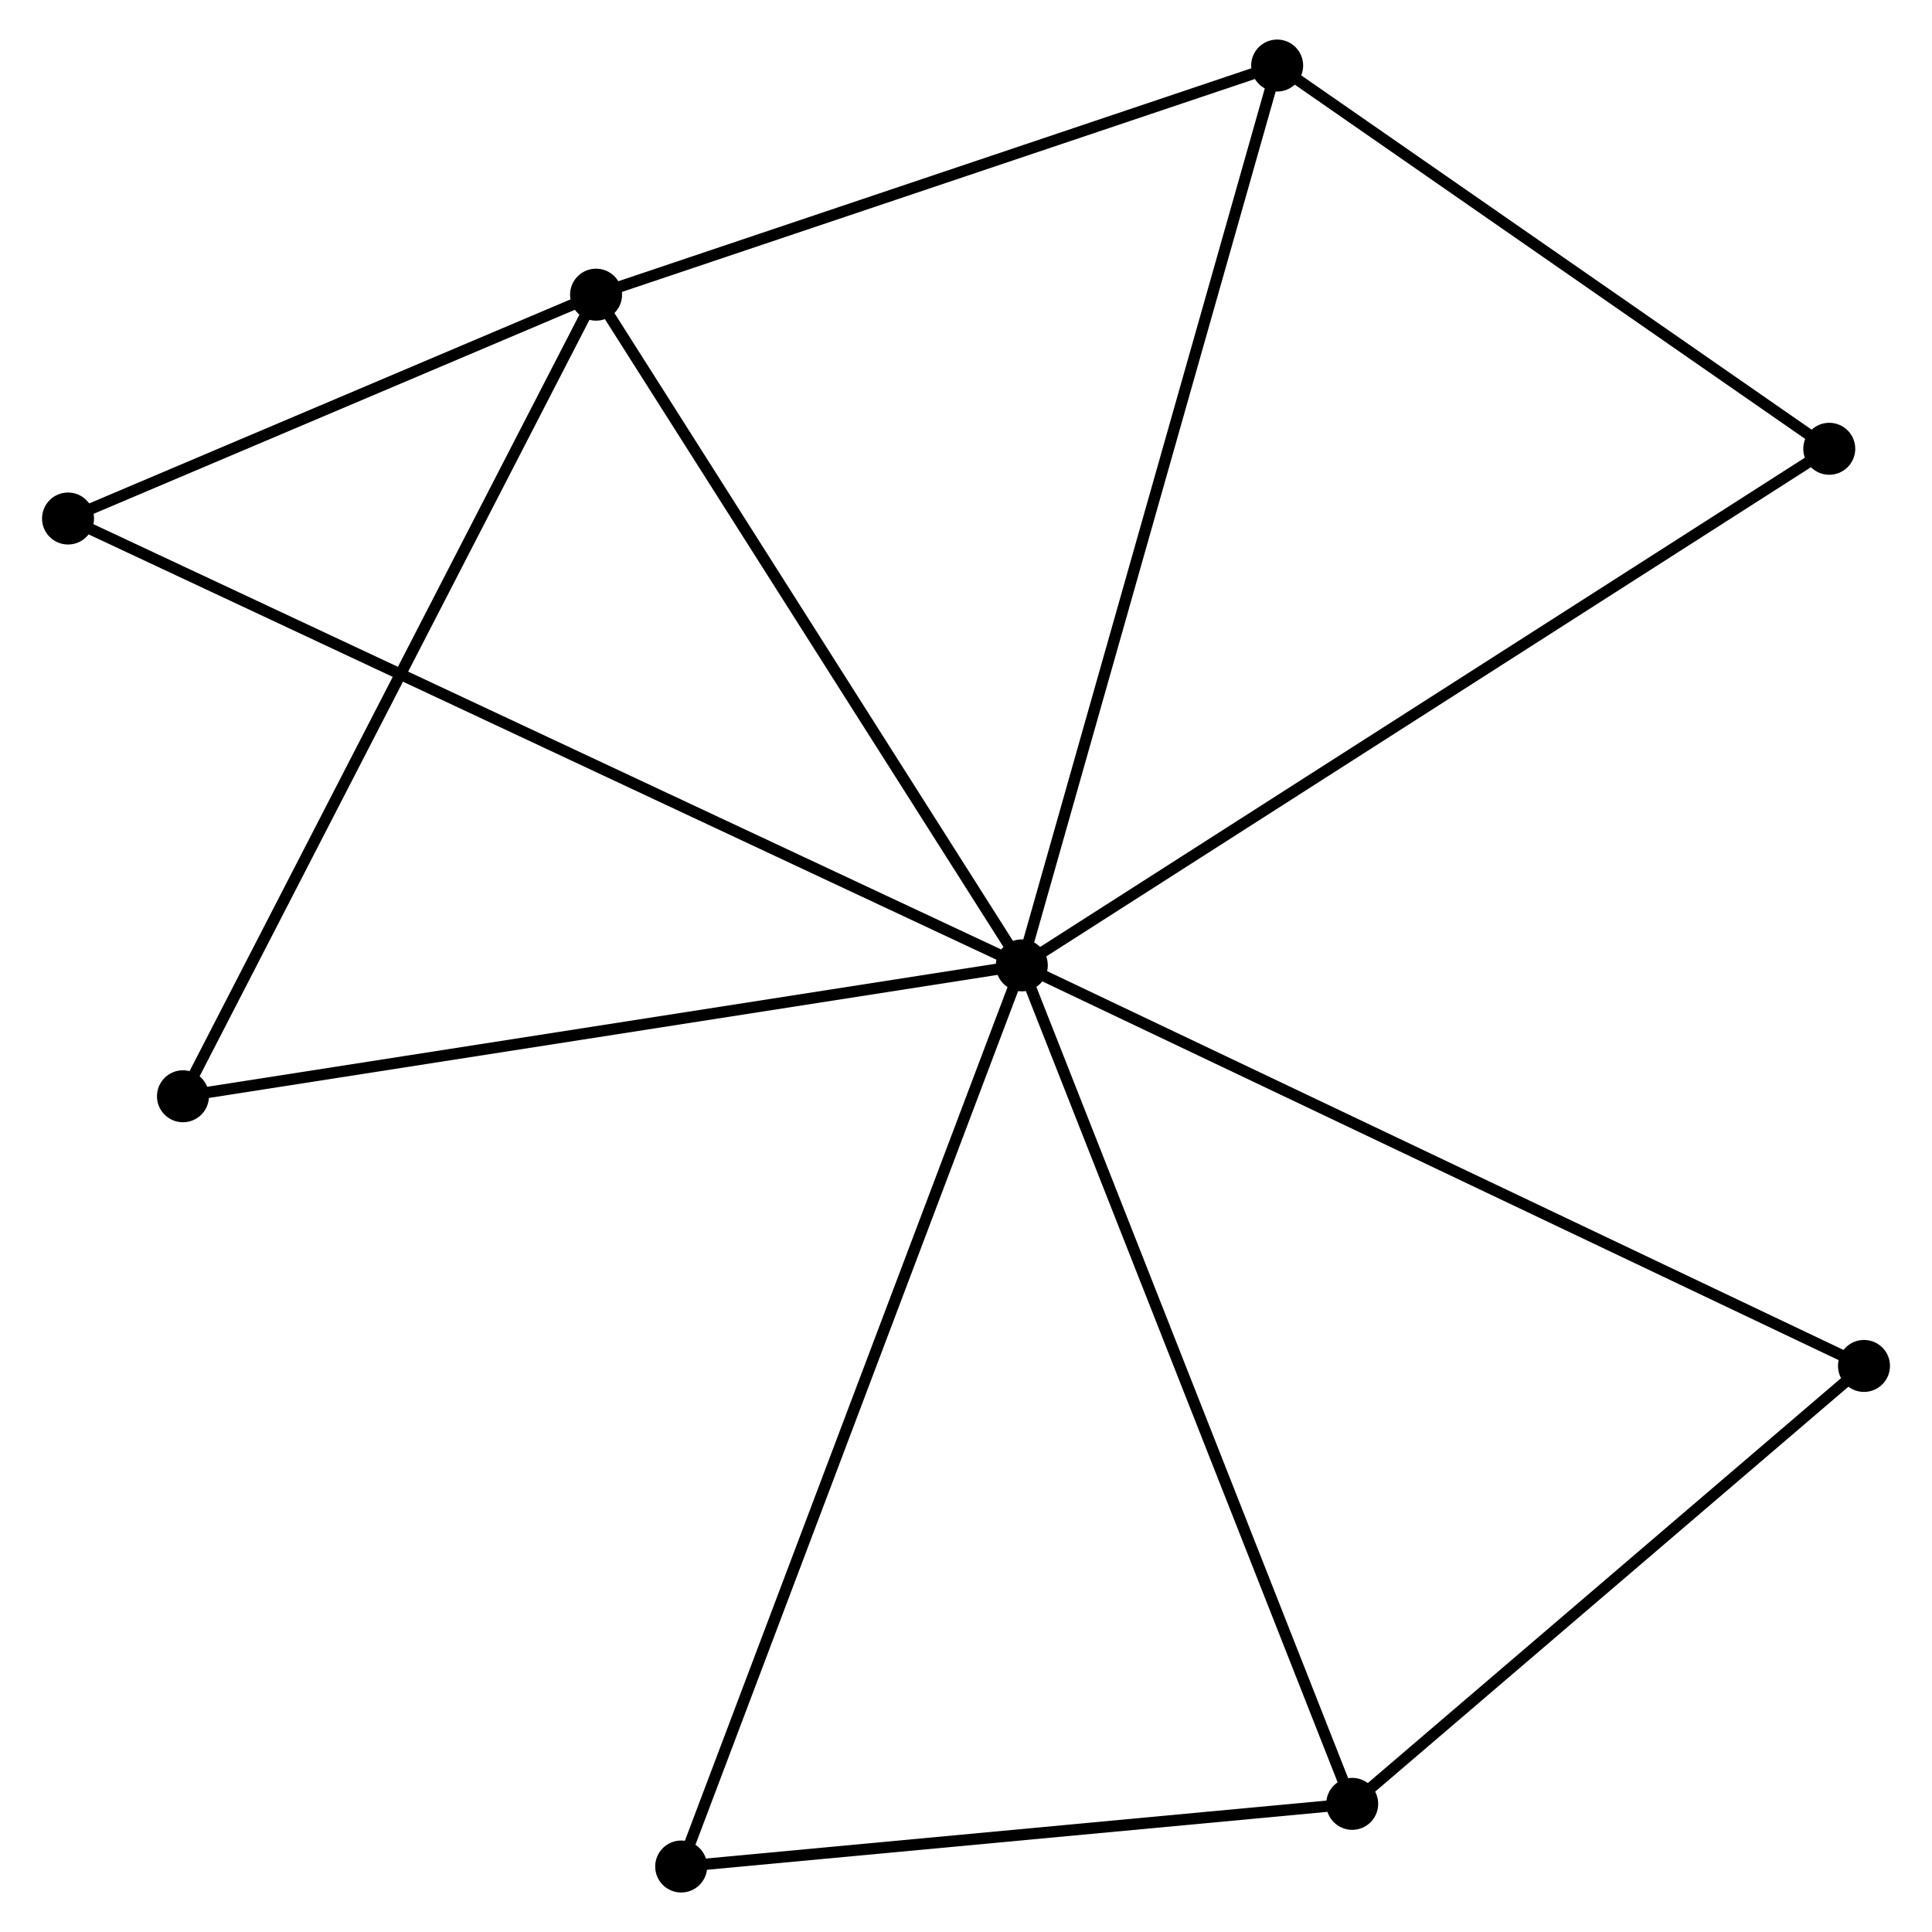 <?xml version="1.0" encoding="UTF-8" standalone="no"?>
<!DOCTYPE svg PUBLIC "-//W3C//DTD SVG 1.1//EN"
 "http://www.w3.org/Graphics/SVG/1.1/DTD/svg11.dtd">
<!-- Generated by graphviz version 2.36.0 (20140111.2315)
 -->
<!-- Title: %3 Pages: 1 -->
<svg width="171pt" height="171pt"
 viewBox="0.00 0.00 170.52 170.96" xmlns="http://www.w3.org/2000/svg" xmlns:xlink="http://www.w3.org/1999/xlink">
<g id="graph0" class="graph" transform="scale(1 1) rotate(0) translate(4 166.965)">
<title>%3</title>
<!-- 0 -->
<g id="node1" class="node"><title>0</title>
<ellipse fill="black" stroke="black" cx="86.198" cy="-81.541" rx="1.8" ry="1.8"/>
</g>
<!-- 1 -->
<g id="node2" class="node"><title>1</title>
<ellipse fill="black" stroke="black" cx="48.525" cy="-140.89" rx="1.8" ry="1.8"/>
</g>
<!-- 0&#45;&#45;1 -->
<g id="edge1" class="edge"><title>0&#45;&#45;1</title>
<path fill="none" stroke="black" d="M85.112,-83.253C79.61,-91.919 54.887,-130.867 49.545,-139.283"/>
</g>
<!-- 2 -->
<g id="node3" class="node"><title>2</title>
<ellipse fill="black" stroke="black" cx="115.434" cy="-7.344" rx="1.8" ry="1.8"/>
</g>
<!-- 0&#45;&#45;2 -->
<g id="edge2" class="edge"><title>0&#45;&#45;2</title>
<path fill="none" stroke="black" d="M86.921,-79.707C90.966,-69.441 110.758,-19.211 114.736,-9.114"/>
</g>
<!-- 3 -->
<g id="node4" class="node"><title>3</title>
<ellipse fill="black" stroke="black" cx="108.794" cy="-161.165" rx="1.8" ry="1.8"/>
</g>
<!-- 0&#45;&#45;3 -->
<g id="edge3" class="edge"><title>0&#45;&#45;3</title>
<path fill="none" stroke="black" d="M86.757,-83.509C89.883,-94.525 105.18,-148.43 108.255,-159.266"/>
</g>
<!-- 4 -->
<g id="node5" class="node"><title>4</title>
<ellipse fill="black" stroke="black" cx="157.649" cy="-127.253" rx="1.8" ry="1.8"/>
</g>
<!-- 0&#45;&#45;4 -->
<g id="edge4" class="edge"><title>0&#45;&#45;4</title>
<path fill="none" stroke="black" d="M87.965,-82.671C97.85,-88.995 146.221,-119.942 155.945,-126.163"/>
</g>
<!-- 5 -->
<g id="node6" class="node"><title>5</title>
<ellipse fill="black" stroke="black" cx="1.8" cy="-121.082" rx="1.8" ry="1.8"/>
</g>
<!-- 0&#45;&#45;5 -->
<g id="edge5" class="edge"><title>0&#45;&#45;5</title>
<path fill="none" stroke="black" d="M84.436,-82.367C73.452,-87.513 14.508,-115.128 3.553,-120.261"/>
</g>
<!-- 6 -->
<g id="node7" class="node"><title>6</title>
<ellipse fill="black" stroke="black" cx="11.97" cy="-69.958" rx="1.8" ry="1.8"/>
</g>
<!-- 0&#45;&#45;6 -->
<g id="edge6" class="edge"><title>0&#45;&#45;6</title>
<path fill="none" stroke="black" d="M84.364,-81.254C74.183,-79.666 24.713,-71.946 14.014,-70.276"/>
</g>
<!-- 7 -->
<g id="node8" class="node"><title>7</title>
<ellipse fill="black" stroke="black" cx="160.722" cy="-46.095" rx="1.8" ry="1.8"/>
</g>
<!-- 0&#45;&#45;7 -->
<g id="edge7" class="edge"><title>0&#45;&#45;7</title>
<path fill="none" stroke="black" d="M88.041,-80.665C98.351,-75.761 148.803,-51.765 158.944,-46.941"/>
</g>
<!-- 8 -->
<g id="node9" class="node"><title>8</title>
<ellipse fill="black" stroke="black" cx="56.057" cy="-1.8" rx="1.8" ry="1.8"/>
</g>
<!-- 0&#45;&#45;8 -->
<g id="edge8" class="edge"><title>0&#45;&#45;8</title>
<path fill="none" stroke="black" d="M85.453,-79.57C81.283,-68.537 60.878,-14.554 56.776,-3.702"/>
</g>
<!-- 1&#45;&#45;3 -->
<g id="edge9" class="edge"><title>1&#45;&#45;3</title>
<path fill="none" stroke="black" d="M50.264,-141.475C58.91,-144.383 97.238,-157.277 106.685,-160.455"/>
</g>
<!-- 1&#45;&#45;5 -->
<g id="edge10" class="edge"><title>1&#45;&#45;5</title>
<path fill="none" stroke="black" d="M46.517,-140.039C38.831,-136.78 11.331,-125.122 3.748,-121.908"/>
</g>
<!-- 1&#45;&#45;6 -->
<g id="edge11" class="edge"><title>1&#45;&#45;6</title>
<path fill="none" stroke="black" d="M47.621,-139.136C42.564,-129.323 17.817,-81.303 12.842,-71.65"/>
</g>
<!-- 2&#45;&#45;7 -->
<g id="edge12" class="edge"><title>2&#45;&#45;7</title>
<path fill="none" stroke="black" d="M116.94,-8.634C123.816,-14.517 152.18,-38.786 159.163,-44.761"/>
</g>
<!-- 2&#45;&#45;8 -->
<g id="edge13" class="edge"><title>2&#45;&#45;8</title>
<path fill="none" stroke="black" d="M113.458,-7.16C104.443,-6.318 67.257,-2.846 58.101,-1.991"/>
</g>
<!-- 3&#45;&#45;4 -->
<g id="edge14" class="edge"><title>3&#45;&#45;4</title>
<path fill="none" stroke="black" d="M110.42,-160.037C117.837,-154.888 148.434,-133.65 155.968,-128.421"/>
</g>
</g>
</svg>
